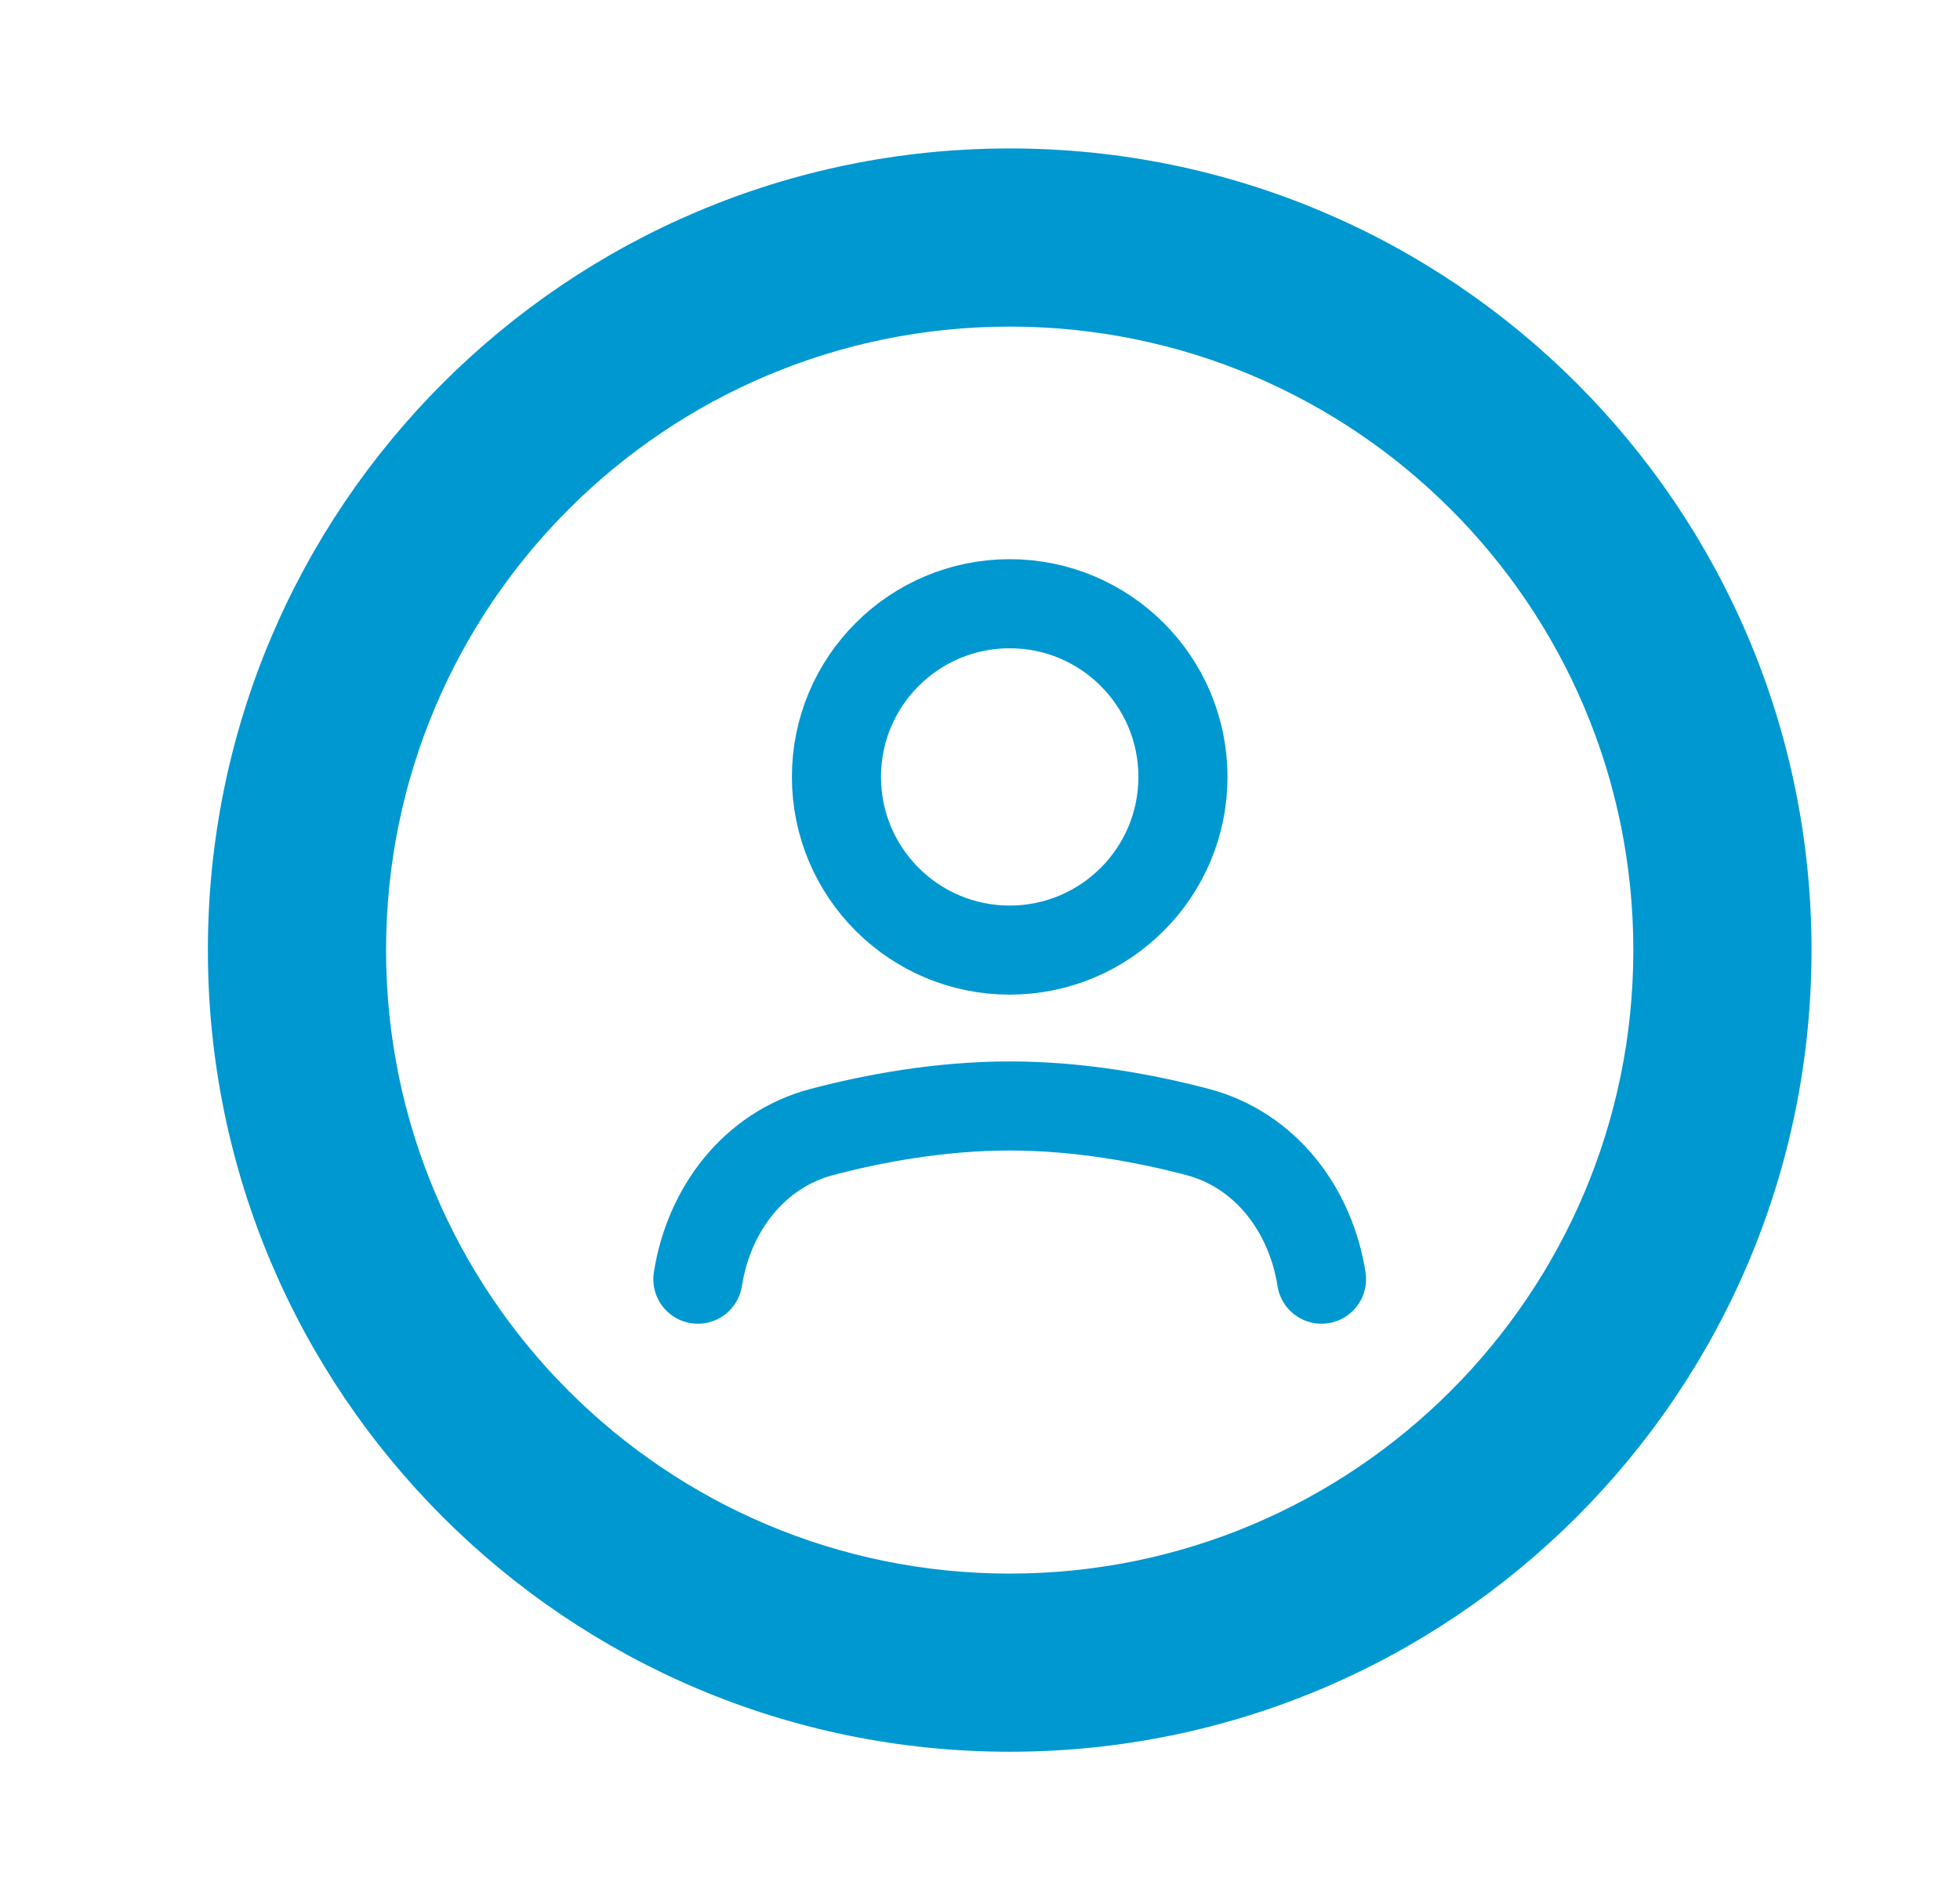 <svg width="33" height="32" viewBox="0 0 33 32" fill="none" xmlns="http://www.w3.org/2000/svg">
<path d="M11.75 21.542V21.542C11.932 20.373 12.694 19.364 13.838 19.063C14.713 18.833 15.827 18.625 17 18.625C18.173 18.625 19.288 18.833 20.162 19.063C21.306 19.364 22.068 20.373 22.25 21.542V21.542" stroke="#0098D1" stroke-width="1.5" stroke-linecap="round" stroke-linejoin="round"/>
<path d="M17 16C18.611 16 19.917 14.694 19.917 13.083C19.917 11.473 18.611 10.167 17 10.167C15.389 10.167 14.083 11.473 14.083 13.083C14.083 14.694 15.389 16 17 16Z" stroke="#0098D1" stroke-width="1.5" stroke-linecap="round" stroke-linejoin="round"/>
<path d="M17 26.5C11.201 26.5 6.5 21.799 6.5 16H3.5C3.5 23.456 9.544 29.5 17 29.5V26.5ZM27.5 16C27.5 21.799 22.799 26.5 17 26.5V29.5C24.456 29.5 30.5 23.456 30.5 16H27.5ZM17 5.5C22.799 5.5 27.5 10.201 27.5 16H30.5C30.5 8.544 24.456 2.5 17 2.5V5.5ZM17 2.5C9.544 2.5 3.5 8.544 3.5 16H6.5C6.5 10.201 11.201 5.5 17 5.5V2.5Z" fill="#0098D1"/>
</svg>

